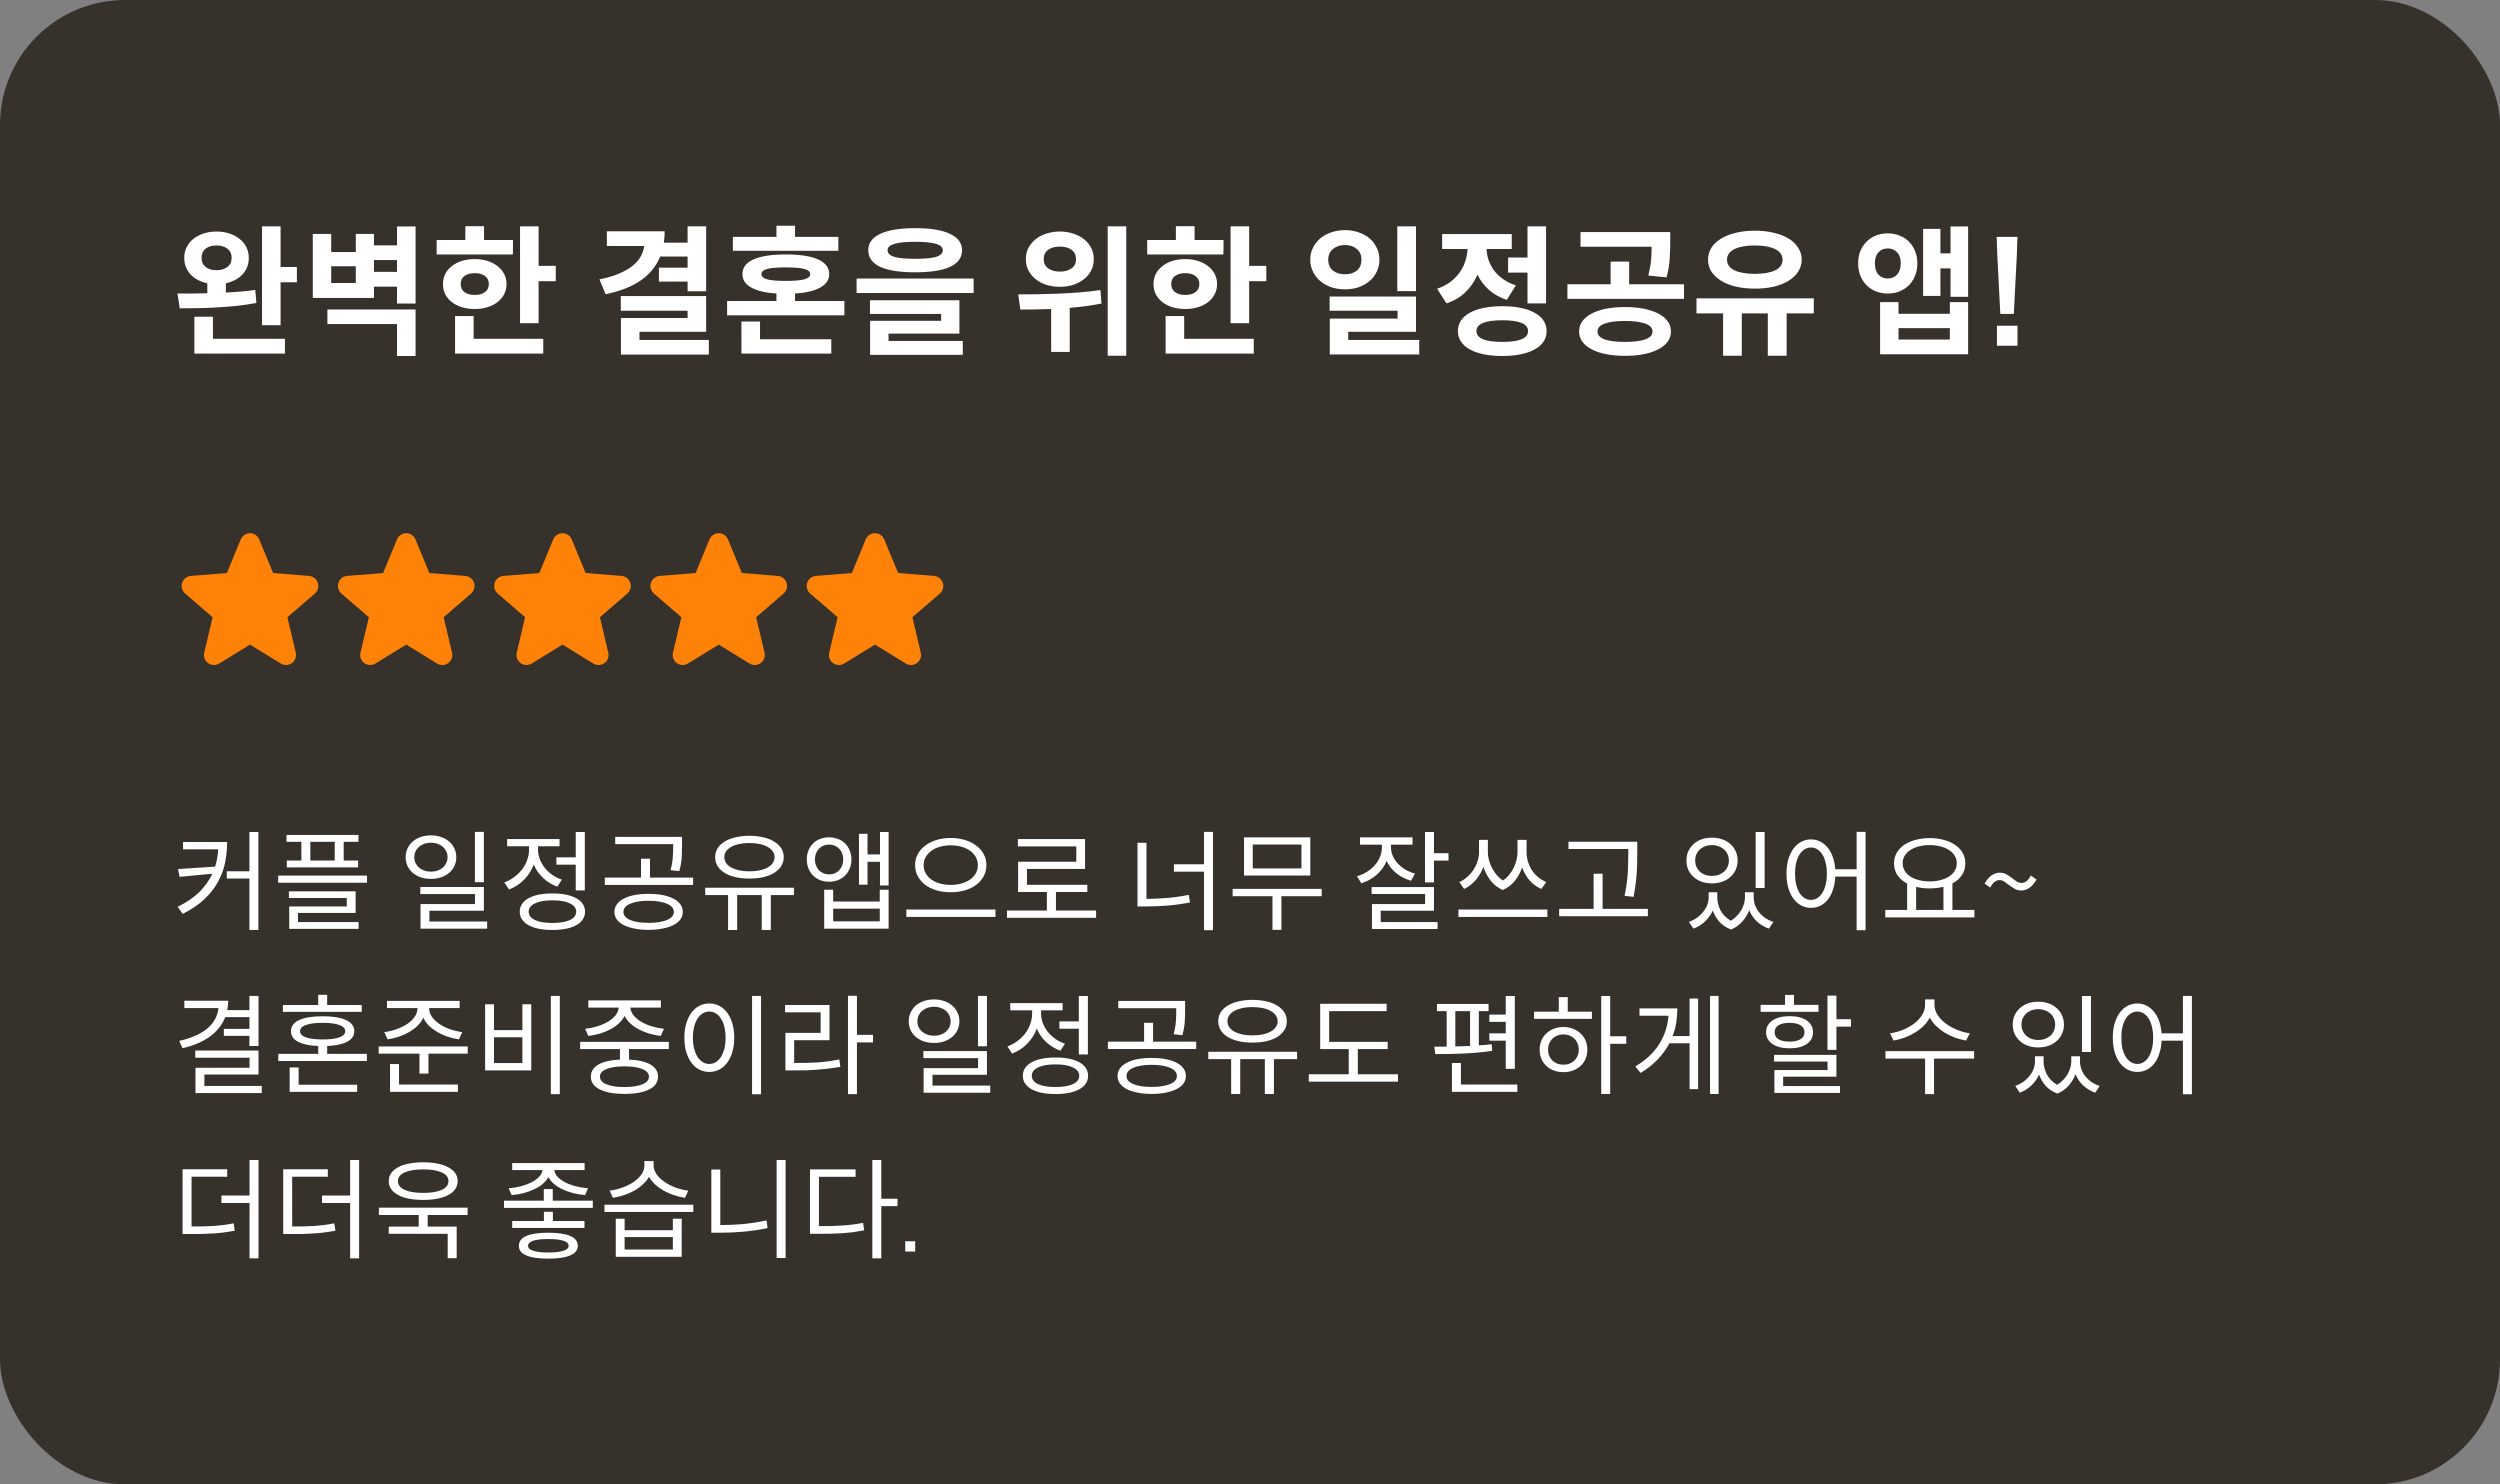 <svg width="320" height="190" viewBox="0 0 320 190" fill="none" xmlns="http://www.w3.org/2000/svg">
<rect x="0" y="0" width="320" height="190" fill="#808080" stroke="none"/>
<rect width="320" height="190" rx="16" fill="#36312B"/>
<path d="M38.002 36.134H35.914V41.624H33.538V28.97H35.914V34.172H38.002V36.134ZM32.818 38.78C31.978 38.936 31.12 39.062 30.244 39.158C29.38 39.242 28.522 39.308 27.67 39.356C26.83 39.404 26.014 39.434 25.222 39.446C24.43 39.458 23.692 39.464 23.008 39.464L22.72 37.574H24.556C25.192 37.574 25.852 37.562 26.536 37.538V36.26C25.636 36.068 24.916 35.684 24.376 35.108C23.848 34.532 23.584 33.83 23.584 33.002C23.584 32.51 23.686 32.06 23.89 31.652C24.094 31.232 24.376 30.878 24.736 30.59C25.108 30.29 25.546 30.056 26.05 29.888C26.554 29.72 27.106 29.636 27.706 29.636C28.306 29.636 28.858 29.72 29.362 29.888C29.878 30.056 30.316 30.29 30.676 30.59C31.048 30.878 31.336 31.232 31.54 31.652C31.744 32.06 31.846 32.51 31.846 33.002C31.846 33.83 31.582 34.532 31.054 35.108C30.526 35.672 29.812 36.056 28.912 36.26V37.448C29.56 37.412 30.196 37.37 30.82 37.322C31.444 37.274 32.062 37.202 32.674 37.106L32.818 38.78ZM25.798 33.002C25.798 33.506 25.972 33.896 26.32 34.172C26.668 34.448 27.13 34.586 27.706 34.586C28.282 34.586 28.75 34.448 29.11 34.172C29.47 33.896 29.65 33.506 29.65 33.002C29.65 32.498 29.47 32.108 29.11 31.832C28.75 31.556 28.282 31.418 27.706 31.418C27.13 31.418 26.668 31.556 26.32 31.832C25.972 32.108 25.798 32.498 25.798 33.002ZM36.472 43.37V45.26H24.88V40.544H27.256V43.37H36.472ZM53.193 38.852H50.817V36.692H47.865V38.132H40.035V29.942H42.393V32.264H45.543V29.942H47.865V31.4H50.817V28.988H53.193V38.852ZM50.817 33.29H47.865V34.802H50.817V33.29ZM42.393 34.082V36.224H45.543V34.082H42.393ZM53.193 39.608V45.566H50.817V41.48H41.907V39.608H53.193ZM55.891 32.57V30.716H59.563V28.952H61.957V30.716H65.665L65.647 32.57H55.891ZM71.137 35.99H68.941V41.372H66.565V28.97H68.941V34.028H71.137V35.99ZM64.837 36.35C64.837 36.83 64.735 37.268 64.531 37.664C64.327 38.048 64.045 38.384 63.685 38.672C63.325 38.948 62.893 39.164 62.389 39.32C61.897 39.476 61.357 39.554 60.769 39.554C60.169 39.554 59.617 39.476 59.113 39.32C58.621 39.164 58.195 38.948 57.835 38.672C57.475 38.384 57.193 38.048 56.989 37.664C56.797 37.268 56.701 36.83 56.701 36.35C56.701 35.882 56.797 35.456 56.989 35.072C57.193 34.676 57.475 34.34 57.835 34.064C58.195 33.776 58.621 33.554 59.113 33.398C59.617 33.242 60.169 33.164 60.769 33.164C61.357 33.164 61.897 33.242 62.389 33.398C62.893 33.554 63.325 33.776 63.685 34.064C64.045 34.34 64.327 34.676 64.531 35.072C64.735 35.456 64.837 35.882 64.837 36.35ZM58.969 36.35C58.969 36.806 59.131 37.154 59.455 37.394C59.791 37.634 60.229 37.754 60.769 37.754C61.309 37.754 61.741 37.634 62.065 37.394C62.401 37.154 62.569 36.806 62.569 36.35C62.569 35.894 62.401 35.552 62.065 35.324C61.741 35.084 61.309 34.964 60.769 34.964C60.229 34.964 59.791 35.084 59.455 35.324C59.131 35.552 58.969 35.894 58.969 36.35ZM69.535 43.37V45.26H58.249V40.454H60.625V43.37H69.535ZM84.502 32.84C83.998 34.076 83.176 35.09 82.036 35.882C80.908 36.674 79.402 37.268 77.518 37.664L76.726 35.756C77.662 35.576 78.472 35.342 79.156 35.054C79.852 34.766 80.434 34.442 80.902 34.082C81.37 33.71 81.73 33.308 81.982 32.876C82.234 32.432 82.396 31.97 82.468 31.49H77.68V29.6H85.078C85.078 30.104 85.042 30.59 84.97 31.058H88.012V28.97H90.388V37.286H88.012V36.044H84.34V34.262H88.012V32.84H84.502ZM90.73 45.386H79.48V40.706H88.012V39.77H79.462V37.898H90.388V42.47H81.856V43.514H90.73V45.386ZM93.806 32.102V30.32H99.386V28.898H101.763V30.32H107.307V32.102H93.806ZM108.081 40.364H93.069V38.528H99.386V37.574C97.971 37.478 96.891 37.22 96.147 36.8C95.403 36.38 95.031 35.81 95.031 35.09C95.031 34.262 95.493 33.638 96.416 33.218C97.353 32.786 98.739 32.57 100.575 32.57C102.423 32.57 103.809 32.786 104.733 33.218C105.669 33.638 106.137 34.262 106.137 35.09C106.137 35.81 105.759 36.38 105.003 36.8C104.259 37.22 103.179 37.478 101.763 37.574V38.528H108.081V40.364ZM97.46 35.09C97.46 35.39 97.707 35.612 98.198 35.756C98.691 35.888 99.483 35.954 100.575 35.954C101.667 35.954 102.459 35.888 102.951 35.756C103.455 35.612 103.707 35.39 103.707 35.09C103.707 34.778 103.455 34.556 102.951 34.424C102.459 34.292 101.667 34.226 100.575 34.226C99.483 34.226 98.691 34.292 98.198 34.424C97.707 34.556 97.46 34.778 97.46 35.09ZM106.407 43.424V45.26H94.904V41.156H97.281V43.424H106.407ZM117.133 34.856C115.165 34.856 113.671 34.622 112.651 34.154C111.643 33.674 111.139 32.966 111.139 32.03C111.139 31.118 111.643 30.422 112.651 29.942C113.671 29.45 115.165 29.204 117.133 29.204C119.113 29.204 120.607 29.45 121.615 29.942C122.635 30.422 123.145 31.118 123.145 32.03C123.145 32.966 122.635 33.674 121.615 34.154C120.607 34.622 119.113 34.856 117.133 34.856ZM117.133 30.95C115.933 30.95 115.045 31.04 114.469 31.22C113.893 31.388 113.605 31.658 113.605 32.03C113.605 32.414 113.893 32.696 114.469 32.876C115.045 33.044 115.933 33.128 117.133 33.128C118.369 33.128 119.269 33.044 119.833 32.876C120.397 32.696 120.679 32.414 120.679 32.03C120.679 31.658 120.397 31.388 119.833 31.22C119.269 31.04 118.369 30.95 117.133 30.95ZM124.621 37.502H109.645V35.648H124.621V37.502ZM123.235 43.64V45.422H111.373V41.066H120.463V40.184H111.355V38.438H122.803V42.704H113.731V43.64H123.235ZM144.16 45.53H141.784V28.97H144.16V45.53ZM135.664 36.71C135.04 36.71 134.458 36.626 133.918 36.458C133.39 36.278 132.934 36.032 132.55 35.72C132.166 35.408 131.86 35.036 131.632 34.604C131.416 34.172 131.308 33.698 131.308 33.182C131.308 32.654 131.416 32.174 131.632 31.742C131.86 31.31 132.166 30.938 132.55 30.626C132.934 30.314 133.39 30.074 133.918 29.906C134.458 29.726 135.04 29.636 135.664 29.636C136.288 29.636 136.864 29.726 137.392 29.906C137.92 30.074 138.376 30.314 138.76 30.626C139.156 30.938 139.462 31.31 139.678 31.742C139.894 32.174 140.002 32.654 140.002 33.182C140.002 33.698 139.894 34.172 139.678 34.604C139.462 35.036 139.156 35.408 138.76 35.72C138.376 36.032 137.92 36.278 137.392 36.458C136.864 36.626 136.288 36.71 135.664 36.71ZM135.664 31.562C135.052 31.562 134.554 31.7 134.17 31.976C133.786 32.24 133.594 32.642 133.594 33.182C133.594 33.686 133.786 34.076 134.17 34.352C134.554 34.628 135.052 34.766 135.664 34.766C136.276 34.766 136.774 34.628 137.158 34.352C137.542 34.076 137.734 33.686 137.734 33.182C137.734 32.642 137.542 32.24 137.158 31.976C136.774 31.7 136.276 31.562 135.664 31.562ZM140.992 38.852C140.308 38.984 139.63 39.098 138.958 39.194C138.286 39.278 137.608 39.35 136.924 39.41V45.044H134.548V39.554C133.828 39.578 133.138 39.596 132.478 39.608C131.818 39.62 131.194 39.626 130.606 39.626L130.336 37.682C131.056 37.682 131.842 37.676 132.694 37.664C133.558 37.652 134.446 37.628 135.358 37.592C136.27 37.556 137.194 37.502 138.13 37.43C139.066 37.358 139.972 37.256 140.848 37.124L140.992 38.852ZM146.84 32.57V30.716H150.512V28.952H152.906V30.716H156.614L156.596 32.57H146.84ZM162.086 35.99H159.89V41.372H157.514V28.97H159.89V34.028H162.086V35.99ZM155.786 36.35C155.786 36.83 155.684 37.268 155.48 37.664C155.276 38.048 154.994 38.384 154.634 38.672C154.274 38.948 153.842 39.164 153.338 39.32C152.846 39.476 152.306 39.554 151.718 39.554C151.118 39.554 150.566 39.476 150.062 39.32C149.57 39.164 149.144 38.948 148.784 38.672C148.424 38.384 148.142 38.048 147.938 37.664C147.746 37.268 147.65 36.83 147.65 36.35C147.65 35.882 147.746 35.456 147.938 35.072C148.142 34.676 148.424 34.34 148.784 34.064C149.144 33.776 149.57 33.554 150.062 33.398C150.566 33.242 151.118 33.164 151.718 33.164C152.306 33.164 152.846 33.242 153.338 33.398C153.842 33.554 154.274 33.776 154.634 34.064C154.994 34.34 155.276 34.676 155.48 35.072C155.684 35.456 155.786 35.882 155.786 36.35ZM149.918 36.35C149.918 36.806 150.08 37.154 150.404 37.394C150.74 37.634 151.178 37.754 151.718 37.754C152.258 37.754 152.69 37.634 153.014 37.394C153.35 37.154 153.518 36.806 153.518 36.35C153.518 35.894 153.35 35.552 153.014 35.324C152.69 35.084 152.258 34.964 151.718 34.964C151.178 34.964 150.74 35.084 150.404 35.324C150.08 35.552 149.918 35.894 149.918 36.35ZM160.484 43.37V45.26H149.198V40.454H151.574V43.37H160.484ZM178.853 37.268V28.97H181.247V37.268H178.853ZM176.567 33.236C176.567 33.788 176.453 34.298 176.225 34.766C176.009 35.234 175.703 35.636 175.307 35.972C174.911 36.308 174.443 36.572 173.903 36.764C173.375 36.944 172.793 37.034 172.157 37.034C171.533 37.034 170.945 36.944 170.393 36.764C169.853 36.572 169.385 36.308 168.989 35.972C168.593 35.636 168.281 35.234 168.053 34.766C167.825 34.298 167.711 33.788 167.711 33.236C167.711 32.684 167.825 32.18 168.053 31.724C168.281 31.256 168.593 30.854 168.989 30.518C169.385 30.182 169.853 29.924 170.393 29.744C170.945 29.552 171.533 29.456 172.157 29.456C172.793 29.456 173.375 29.552 173.903 29.744C174.443 29.924 174.911 30.182 175.307 30.518C175.703 30.854 176.009 31.256 176.225 31.724C176.453 32.18 176.567 32.684 176.567 33.236ZM170.015 33.236C170.015 33.848 170.219 34.316 170.627 34.64C171.035 34.952 171.545 35.108 172.157 35.108C172.769 35.108 173.273 34.952 173.669 34.64C174.065 34.316 174.263 33.848 174.263 33.236C174.263 32.648 174.065 32.192 173.669 31.868C173.273 31.532 172.769 31.364 172.157 31.364C171.545 31.364 171.035 31.532 170.627 31.868C170.219 32.192 170.015 32.648 170.015 33.236ZM181.661 45.368H170.213V40.778H178.889V39.77H170.195V37.952H181.247V42.47H172.571V43.514H181.661V45.368ZM195.52 28.97H197.896V38.834H195.52V34.892H193.036V32.966H195.52V28.97ZM192.874 38.384C191.974 38.084 191.212 37.658 190.588 37.106C189.964 36.542 189.472 35.894 189.112 35.162C188.752 36.002 188.242 36.746 187.582 37.394C186.934 38.03 186.124 38.51 185.152 38.834L183.946 36.962C184.606 36.734 185.176 36.44 185.656 36.08C186.136 35.708 186.532 35.3 186.844 34.856C187.168 34.4 187.408 33.92 187.564 33.416C187.732 32.9 187.828 32.384 187.852 31.868H184.594V29.96H193.504V31.868H190.282C190.294 32.336 190.378 32.804 190.534 33.272C190.69 33.74 190.918 34.184 191.218 34.604C191.53 35.012 191.92 35.384 192.388 35.72C192.856 36.056 193.402 36.326 194.026 36.53L192.874 38.384ZM192.298 39.194C193.174 39.194 193.96 39.266 194.656 39.41C195.364 39.554 195.958 39.764 196.438 40.04C196.93 40.304 197.308 40.634 197.572 41.03C197.836 41.426 197.968 41.876 197.968 42.38C197.968 42.884 197.836 43.334 197.572 43.73C197.308 44.126 196.93 44.456 196.438 44.72C195.958 44.996 195.364 45.206 194.656 45.35C193.96 45.494 193.174 45.566 192.298 45.566C191.422 45.566 190.63 45.494 189.922 45.35C189.214 45.206 188.614 44.996 188.122 44.72C187.642 44.456 187.27 44.126 187.006 43.73C186.742 43.334 186.61 42.884 186.61 42.38C186.61 41.876 186.742 41.426 187.006 41.03C187.27 40.634 187.642 40.304 188.122 40.04C188.614 39.764 189.214 39.554 189.922 39.41C190.63 39.266 191.422 39.194 192.298 39.194ZM192.298 43.766C194.494 43.766 195.592 43.304 195.592 42.38C195.592 41.456 194.494 40.994 192.298 40.994C190.09 40.994 188.986 41.456 188.986 42.38C188.986 43.304 190.09 43.766 192.298 43.766ZM210.98 35.27C211.172 34.514 211.292 33.848 211.34 33.272C211.388 32.696 211.412 32.132 211.412 31.58H202.304V29.708H213.788V31.076C213.788 31.736 213.764 32.426 213.716 33.146C213.68 33.854 213.548 34.64 213.32 35.504L210.98 35.27ZM215.552 38.258H200.63V36.386H206.156V33.488H208.532V36.386H215.552V38.258ZM207.992 39.302C208.892 39.302 209.702 39.374 210.422 39.518C211.142 39.662 211.76 39.872 212.276 40.148C212.792 40.412 213.188 40.736 213.464 41.12C213.74 41.504 213.878 41.942 213.878 42.434C213.878 42.914 213.74 43.346 213.464 43.73C213.188 44.114 212.792 44.438 212.276 44.702C211.76 44.978 211.142 45.188 210.422 45.332C209.702 45.476 208.892 45.548 207.992 45.548C207.104 45.548 206.294 45.476 205.562 45.332C204.842 45.188 204.224 44.978 203.708 44.702C203.204 44.438 202.814 44.114 202.538 43.73C202.262 43.346 202.124 42.914 202.124 42.434C202.124 41.942 202.262 41.504 202.538 41.12C202.814 40.736 203.204 40.412 203.708 40.148C204.224 39.872 204.842 39.662 205.562 39.518C206.294 39.374 207.104 39.302 207.992 39.302ZM207.992 43.766C209.12 43.766 209.99 43.658 210.602 43.442C211.214 43.214 211.52 42.878 211.52 42.434C211.52 41.978 211.214 41.642 210.602 41.426C209.99 41.198 209.12 41.084 207.992 41.084C206.864 41.084 205.994 41.198 205.382 41.426C204.782 41.642 204.482 41.978 204.482 42.434C204.482 42.878 204.782 43.214 205.382 43.442C205.994 43.658 206.864 43.766 207.992 43.766ZM224.623 36.944C223.747 36.944 222.937 36.86 222.193 36.692C221.461 36.512 220.831 36.26 220.303 35.936C219.775 35.612 219.361 35.222 219.061 34.766C218.773 34.31 218.629 33.8 218.629 33.236C218.629 32.672 218.773 32.162 219.061 31.706C219.361 31.25 219.775 30.86 220.303 30.536C220.831 30.212 221.461 29.966 222.193 29.798C222.937 29.618 223.747 29.528 224.623 29.528C225.511 29.528 226.321 29.618 227.053 29.798C227.785 29.966 228.415 30.212 228.943 30.536C229.471 30.86 229.879 31.25 230.167 31.706C230.467 32.162 230.617 32.672 230.617 33.236C230.617 33.8 230.467 34.31 230.167 34.766C229.879 35.222 229.471 35.612 228.943 35.936C228.415 36.26 227.785 36.512 227.053 36.692C226.321 36.86 225.511 36.944 224.623 36.944ZM224.623 31.418C223.531 31.418 222.661 31.574 222.013 31.886C221.377 32.198 221.059 32.648 221.059 33.236C221.059 33.848 221.377 34.304 222.013 34.604C222.661 34.904 223.531 35.054 224.623 35.054C225.715 35.054 226.579 34.904 227.215 34.604C227.851 34.304 228.169 33.848 228.169 33.236C228.169 32.648 227.851 32.198 227.215 31.886C226.579 31.574 225.715 31.418 224.623 31.418ZM228.691 40.112V45.53H226.279V40.112H222.949V45.53H220.555V40.112H217.153V38.186H232.165V40.112H228.691ZM251.92 37.988H249.67V34.352H248.374V37.88H246.16V29.294H248.374V32.426H249.67V28.988H251.92V37.988ZM245.422 33.704C245.422 34.268 245.326 34.79 245.134 35.27C244.954 35.738 244.696 36.146 244.36 36.494C244.024 36.83 243.622 37.094 243.154 37.286C242.698 37.478 242.188 37.574 241.624 37.574C241.072 37.574 240.562 37.478 240.094 37.286C239.638 37.094 239.242 36.83 238.906 36.494C238.57 36.146 238.306 35.738 238.114 35.27C237.934 34.79 237.844 34.268 237.844 33.704C237.844 33.14 237.934 32.624 238.114 32.156C238.306 31.688 238.57 31.286 238.906 30.95C239.242 30.602 239.638 30.338 240.094 30.158C240.562 29.966 241.072 29.87 241.624 29.87C242.188 29.87 242.698 29.966 243.154 30.158C243.622 30.338 244.024 30.602 244.36 30.95C244.696 31.286 244.954 31.688 245.134 32.156C245.326 32.624 245.422 33.14 245.422 33.704ZM239.986 33.704C239.986 34.328 240.136 34.808 240.436 35.144C240.748 35.48 241.144 35.648 241.624 35.648C242.128 35.648 242.53 35.48 242.83 35.144C243.142 34.808 243.298 34.328 243.298 33.704C243.298 33.092 243.142 32.624 242.83 32.3C242.53 31.964 242.128 31.796 241.624 31.796C241.144 31.796 240.748 31.964 240.436 32.3C240.136 32.624 239.986 33.092 239.986 33.704ZM251.92 38.672V45.35H240.652V38.672H243.01V40.166H249.58V38.672H251.92ZM243.01 42.002V43.46H249.58V42.002H243.01ZM256.04 40.184L255.662 32.822L255.572 30.32H258.236L258.146 32.822L257.768 40.184H256.04ZM255.608 44.252V41.696H258.236V44.252H255.608Z" fill="white"/>
<path d="M40.304 75.972L36.788 79.005L37.859 83.542C37.918 83.788 37.903 84.047 37.816 84.284C37.728 84.522 37.572 84.728 37.367 84.877C37.162 85.026 36.918 85.111 36.665 85.121C36.412 85.131 36.161 85.066 35.945 84.934L32 82.506L28.052 84.934C27.836 85.066 27.586 85.13 27.334 85.12C27.081 85.109 26.837 85.024 26.633 84.875C26.428 84.726 26.272 84.52 26.185 84.283C26.097 84.046 26.082 83.788 26.141 83.542L27.216 79.005L23.7 75.972C23.509 75.806 23.37 75.589 23.302 75.345C23.234 75.102 23.239 74.844 23.317 74.603C23.395 74.363 23.542 74.151 23.739 73.993C23.937 73.836 24.176 73.74 24.428 73.718L29.038 73.346L30.816 69.043C30.912 68.808 31.076 68.608 31.286 68.467C31.497 68.325 31.744 68.25 31.998 68.25C32.252 68.25 32.499 68.325 32.71 68.467C32.92 68.608 33.084 68.808 33.18 69.043L34.958 73.346L39.567 73.718C39.819 73.739 40.06 73.835 40.258 73.992C40.456 74.149 40.604 74.361 40.682 74.602C40.76 74.843 40.765 75.101 40.697 75.345C40.629 75.589 40.491 75.807 40.299 75.972L40.304 75.972Z" fill="#FE8207"/>
<path d="M60.304 75.972L56.788 79.005L57.859 83.542C57.918 83.788 57.903 84.047 57.816 84.284C57.728 84.522 57.572 84.728 57.367 84.877C57.162 85.026 56.918 85.111 56.665 85.121C56.412 85.131 56.161 85.066 55.945 84.934L52 82.506L48.052 84.934C47.836 85.066 47.586 85.13 47.334 85.12C47.081 85.109 46.837 85.024 46.633 84.875C46.428 84.726 46.272 84.52 46.185 84.283C46.097 84.046 46.082 83.788 46.141 83.542L47.216 79.005L43.7 75.972C43.509 75.806 43.37 75.589 43.302 75.345C43.234 75.102 43.239 74.844 43.317 74.603C43.395 74.363 43.542 74.151 43.739 73.993C43.937 73.836 44.176 73.74 44.428 73.718L49.038 73.346L50.816 69.043C50.912 68.808 51.076 68.608 51.286 68.467C51.497 68.325 51.745 68.25 51.998 68.25C52.252 68.25 52.499 68.325 52.71 68.467C52.92 68.608 53.084 68.808 53.18 69.043L54.958 73.346L59.567 73.718C59.819 73.739 60.06 73.835 60.258 73.992C60.456 74.149 60.604 74.361 60.682 74.602C60.76 74.843 60.765 75.101 60.697 75.345C60.629 75.589 60.491 75.807 60.299 75.972L60.304 75.972Z" fill="#FE8207"/>
<path d="M80.304 75.972L76.788 79.005L77.859 83.542C77.918 83.788 77.903 84.047 77.816 84.284C77.728 84.522 77.572 84.728 77.367 84.877C77.162 85.026 76.918 85.111 76.665 85.121C76.412 85.131 76.161 85.066 75.945 84.934L72 82.506L68.052 84.934C67.836 85.066 67.586 85.13 67.334 85.12C67.081 85.109 66.837 85.024 66.633 84.875C66.428 84.726 66.272 84.52 66.185 84.283C66.097 84.046 66.082 83.788 66.141 83.542L67.216 79.005L63.7 75.972C63.509 75.806 63.37 75.589 63.302 75.345C63.234 75.102 63.239 74.844 63.317 74.603C63.395 74.363 63.542 74.151 63.739 73.993C63.937 73.836 64.176 73.74 64.428 73.718L69.037 73.346L70.816 69.043C70.912 68.808 71.076 68.608 71.286 68.467C71.497 68.325 71.745 68.25 71.998 68.25C72.251 68.25 72.499 68.325 72.71 68.467C72.92 68.608 73.084 68.808 73.18 69.043L74.958 73.346L79.567 73.718C79.819 73.739 80.06 73.835 80.258 73.992C80.456 74.149 80.604 74.361 80.682 74.602C80.76 74.843 80.765 75.101 80.697 75.345C80.629 75.589 80.491 75.807 80.299 75.972L80.304 75.972Z" fill="#FE8207"/>
<path d="M100.304 75.972L96.788 79.005L97.859 83.542C97.918 83.788 97.903 84.047 97.816 84.284C97.728 84.522 97.572 84.728 97.367 84.877C97.162 85.026 96.918 85.111 96.665 85.121C96.412 85.131 96.161 85.066 95.945 84.934L92 82.506L88.052 84.934C87.836 85.066 87.586 85.13 87.334 85.12C87.081 85.109 86.837 85.024 86.633 84.875C86.428 84.726 86.272 84.52 86.185 84.283C86.097 84.046 86.082 83.788 86.141 83.542L87.216 79.005L83.7 75.972C83.509 75.806 83.371 75.589 83.302 75.345C83.234 75.102 83.24 74.844 83.317 74.603C83.395 74.363 83.542 74.151 83.739 73.993C83.937 73.836 84.176 73.74 84.428 73.718L89.037 73.346L90.816 69.043C90.912 68.808 91.076 68.608 91.286 68.467C91.497 68.325 91.745 68.25 91.998 68.25C92.251 68.25 92.499 68.325 92.71 68.467C92.92 68.608 93.084 68.808 93.18 69.043L94.958 73.346L99.567 73.718C99.819 73.739 100.06 73.835 100.258 73.992C100.456 74.149 100.604 74.361 100.682 74.602C100.76 74.843 100.765 75.101 100.697 75.345C100.629 75.589 100.491 75.807 100.299 75.972L100.304 75.972Z" fill="#FE8207"/>
<path d="M120.304 75.972L116.788 79.005L117.859 83.542C117.918 83.788 117.903 84.047 117.816 84.284C117.728 84.522 117.572 84.728 117.367 84.877C117.162 85.026 116.918 85.111 116.665 85.121C116.412 85.131 116.161 85.066 115.945 84.934L112 82.506L108.052 84.934C107.836 85.066 107.586 85.13 107.333 85.12C107.081 85.109 106.837 85.024 106.633 84.875C106.428 84.726 106.272 84.52 106.185 84.283C106.097 84.046 106.082 83.788 106.141 83.542L107.216 79.005L103.7 75.972C103.509 75.806 103.371 75.589 103.302 75.345C103.234 75.102 103.239 74.844 103.317 74.603C103.395 74.363 103.542 74.151 103.739 73.993C103.937 73.836 104.176 73.74 104.428 73.718L109.037 73.346L110.816 69.043C110.912 68.808 111.076 68.608 111.286 68.467C111.497 68.325 111.744 68.25 111.998 68.25C112.251 68.25 112.499 68.325 112.71 68.467C112.92 68.608 113.084 68.808 113.18 69.043L114.958 73.346L119.567 73.718C119.819 73.739 120.06 73.835 120.258 73.992C120.456 74.149 120.604 74.361 120.682 74.602C120.76 74.843 120.765 75.101 120.697 75.345C120.629 75.589 120.491 75.807 120.299 75.972L120.304 75.972Z" fill="#FE8207"/>
<path d="M33.074 119.036H31.926V112.456H29.028V111.518H31.926V106.492H33.074V119.036ZM29.07 107.78C29.07 108.695 28.981 109.586 28.804 110.454C28.627 111.313 28.319 112.134 27.88 112.918C27.451 113.693 26.872 114.425 26.144 115.116C25.416 115.797 24.497 116.418 23.386 116.978L22.742 116.068C23.89 115.508 24.819 114.873 25.528 114.164C26.237 113.455 26.788 112.68 27.18 111.84L22.994 112.232L22.784 111.238L27.53 110.93C27.651 110.575 27.74 110.216 27.796 109.852C27.861 109.488 27.908 109.11 27.936 108.718H23.428V107.78H29.07ZM36.671 107.752V106.87H45.883V107.752H43.993V110.146H45.841V111.028H36.713V110.146H38.575V107.752H36.671ZM39.723 107.752V110.146H42.845V107.752H39.723ZM46.975 112.988H35.607V112.078H46.975V112.988ZM45.897 118.028V118.896H37.021V116.026H44.385V114.948H36.979V114.094H45.519V116.852H38.141V118.028H45.897ZM60.787 112.918V106.478H61.935V112.918H60.787ZM58.407 109.726C58.407 110.137 58.323 110.515 58.155 110.86C57.996 111.196 57.772 111.485 57.483 111.728C57.193 111.971 56.848 112.162 56.447 112.302C56.055 112.433 55.625 112.498 55.159 112.498C54.692 112.498 54.258 112.433 53.857 112.302C53.465 112.162 53.124 111.971 52.835 111.728C52.555 111.485 52.331 111.196 52.163 110.86C52.004 110.515 51.925 110.137 51.925 109.726C51.925 109.306 52.004 108.928 52.163 108.592C52.331 108.247 52.555 107.953 52.835 107.71C53.124 107.458 53.465 107.267 53.857 107.136C54.258 106.996 54.692 106.926 55.159 106.926C55.625 106.926 56.055 106.996 56.447 107.136C56.848 107.267 57.193 107.458 57.483 107.71C57.772 107.953 57.996 108.247 58.155 108.592C58.323 108.928 58.407 109.306 58.407 109.726ZM53.031 109.726C53.031 109.987 53.082 110.235 53.185 110.468C53.297 110.692 53.446 110.888 53.633 111.056C53.829 111.215 54.053 111.341 54.305 111.434C54.566 111.527 54.851 111.574 55.159 111.574C55.467 111.574 55.751 111.527 56.013 111.434C56.274 111.341 56.498 111.215 56.685 111.056C56.871 110.888 57.016 110.692 57.119 110.468C57.231 110.235 57.287 109.987 57.287 109.726C57.287 109.455 57.231 109.208 57.119 108.984C57.016 108.751 56.871 108.555 56.685 108.396C56.498 108.228 56.274 108.097 56.013 108.004C55.751 107.911 55.467 107.864 55.159 107.864C54.851 107.864 54.566 107.911 54.305 108.004C54.053 108.097 53.829 108.228 53.633 108.396C53.446 108.555 53.297 108.751 53.185 108.984C53.082 109.208 53.031 109.455 53.031 109.726ZM62.355 118.868H53.829V115.718H60.801V114.444H53.801V113.534H61.935V116.572H54.963V117.958H62.355V118.868ZM73.694 106.492H74.856V113.968H73.694V110.678H71.216V109.74H73.694V106.492ZM71.342 113.492C70.642 113.24 70.03 112.867 69.508 112.372C68.985 111.877 68.588 111.308 68.318 110.664C68.047 111.392 67.636 112.036 67.086 112.596C66.535 113.156 65.891 113.576 65.154 113.856L64.552 112.946C65.018 112.778 65.443 112.549 65.826 112.26C66.218 111.971 66.554 111.644 66.834 111.28C67.114 110.907 67.328 110.505 67.478 110.076C67.636 109.647 67.716 109.208 67.716 108.76V108.326H64.916V107.402H71.622V108.326H68.864V108.76C68.864 109.161 68.938 109.558 69.088 109.95C69.237 110.342 69.442 110.711 69.704 111.056C69.974 111.392 70.296 111.695 70.67 111.966C71.043 112.227 71.458 112.437 71.916 112.596L71.342 113.492ZM70.712 114.36C71.356 114.36 71.934 114.411 72.448 114.514C72.961 114.617 73.4 114.771 73.764 114.976C74.128 115.172 74.403 115.415 74.59 115.704C74.786 115.993 74.884 116.325 74.884 116.698C74.884 117.071 74.786 117.403 74.59 117.692C74.403 117.981 74.128 118.224 73.764 118.42C73.4 118.625 72.961 118.779 72.448 118.882C71.934 118.985 71.356 119.036 70.712 119.036C70.068 119.036 69.484 118.985 68.962 118.882C68.448 118.779 68.01 118.625 67.646 118.42C67.291 118.224 67.016 117.981 66.82 117.692C66.624 117.403 66.526 117.071 66.526 116.698C66.526 116.325 66.624 115.993 66.82 115.704C67.016 115.415 67.291 115.172 67.646 114.976C68.01 114.771 68.448 114.617 68.962 114.514C69.484 114.411 70.068 114.36 70.712 114.36ZM70.712 118.14C71.673 118.14 72.42 118.014 72.952 117.762C73.484 117.51 73.75 117.155 73.75 116.698C73.75 116.241 73.484 115.886 72.952 115.634C72.42 115.373 71.673 115.242 70.712 115.242C69.75 115.242 69.004 115.373 68.472 115.634C67.94 115.886 67.674 116.241 67.674 116.698C67.674 117.155 67.94 117.51 68.472 117.762C69.004 118.014 69.75 118.14 70.712 118.14ZM78.746 108.046V107.122H87.3V108.186C87.3 108.69 87.287 109.208 87.258 109.74C87.231 110.272 87.128 110.86 86.951 111.504L85.831 111.378C85.999 110.734 86.097 110.165 86.124 109.67C86.153 109.166 86.166 108.671 86.166 108.186V108.046H78.746ZM88.715 113.268H77.416V112.33H82.05V109.922H83.198V112.33H88.715V113.268ZM83.016 114.416C83.689 114.416 84.29 114.467 84.823 114.57C85.364 114.673 85.826 114.827 86.209 115.032C86.591 115.228 86.885 115.471 87.091 115.76C87.296 116.04 87.398 116.362 87.398 116.726C87.398 117.081 87.296 117.403 87.091 117.692C86.885 117.972 86.591 118.21 86.209 118.406C85.826 118.602 85.364 118.751 84.823 118.854C84.29 118.966 83.689 119.022 83.016 119.022C82.344 119.022 81.738 118.966 81.197 118.854C80.665 118.751 80.207 118.602 79.825 118.406C79.451 118.21 79.162 117.972 78.957 117.692C78.751 117.403 78.648 117.081 78.648 116.726C78.648 116.362 78.751 116.04 78.957 115.76C79.162 115.471 79.451 115.228 79.825 115.032C80.207 114.827 80.665 114.673 81.197 114.57C81.738 114.467 82.344 114.416 83.016 114.416ZM83.016 118.126C84.006 118.126 84.79 118.005 85.368 117.762C85.957 117.519 86.251 117.174 86.251 116.726C86.251 116.278 85.957 115.928 85.368 115.676C84.79 115.424 84.006 115.298 83.016 115.298C82.037 115.298 81.252 115.424 80.665 115.676C80.086 115.928 79.796 116.278 79.796 116.726C79.796 117.165 80.086 117.51 80.665 117.762C81.252 118.005 82.037 118.126 83.016 118.126ZM95.923 112.456C95.27 112.456 94.673 112.395 94.131 112.274C93.599 112.143 93.137 111.961 92.745 111.728C92.363 111.485 92.064 111.196 91.849 110.86C91.644 110.515 91.541 110.132 91.541 109.712C91.541 109.292 91.644 108.914 91.849 108.578C92.064 108.242 92.363 107.957 92.745 107.724C93.137 107.481 93.599 107.299 94.131 107.178C94.673 107.047 95.27 106.982 95.923 106.982C96.577 106.982 97.174 107.047 97.715 107.178C98.257 107.299 98.719 107.481 99.101 107.724C99.484 107.957 99.783 108.242 99.997 108.578C100.212 108.914 100.319 109.292 100.319 109.712C100.319 110.132 100.212 110.515 99.997 110.86C99.783 111.196 99.484 111.485 99.101 111.728C98.719 111.961 98.257 112.143 97.715 112.274C97.174 112.395 96.577 112.456 95.923 112.456ZM95.923 107.906C95.447 107.906 95.013 107.948 94.621 108.032C94.229 108.116 93.889 108.237 93.599 108.396C93.319 108.555 93.1 108.746 92.941 108.97C92.792 109.185 92.717 109.432 92.717 109.712C92.717 109.992 92.792 110.244 92.941 110.468C93.1 110.692 93.319 110.883 93.599 111.042C93.889 111.201 94.229 111.322 94.621 111.406C95.013 111.49 95.447 111.532 95.923 111.532C96.399 111.532 96.833 111.49 97.225 111.406C97.627 111.322 97.967 111.201 98.247 111.042C98.537 110.883 98.756 110.692 98.905 110.468C99.064 110.244 99.143 109.992 99.143 109.712C99.143 109.432 99.064 109.185 98.905 108.97C98.756 108.746 98.537 108.555 98.247 108.396C97.967 108.237 97.627 108.116 97.225 108.032C96.833 107.948 96.399 107.906 95.923 107.906ZM98.667 114.57V119.036H97.505V114.57H94.355V119.036H93.193V114.57H90.267V113.632H101.635V114.57H98.667ZM113.744 113.338H112.638V110.314H111.042V113.24H109.95V106.73H111.042V109.362H112.638V106.492H113.744V113.338ZM108.984 110.006C108.984 110.426 108.91 110.813 108.76 111.168C108.62 111.513 108.424 111.812 108.172 112.064C107.92 112.316 107.617 112.512 107.262 112.652C106.917 112.792 106.539 112.862 106.128 112.862C105.708 112.862 105.321 112.792 104.966 112.652C104.621 112.512 104.322 112.316 104.07 112.064C103.818 111.812 103.622 111.513 103.482 111.168C103.342 110.813 103.272 110.426 103.272 110.006C103.272 109.586 103.342 109.203 103.482 108.858C103.622 108.513 103.818 108.214 104.07 107.962C104.322 107.71 104.621 107.519 104.966 107.388C105.321 107.248 105.708 107.178 106.128 107.178C106.539 107.178 106.917 107.248 107.262 107.388C107.617 107.519 107.92 107.71 108.172 107.962C108.424 108.214 108.62 108.513 108.76 108.858C108.91 109.203 108.984 109.586 108.984 110.006ZM104.308 110.006C104.308 110.286 104.355 110.543 104.448 110.776C104.542 111.009 104.668 111.215 104.826 111.392C104.985 111.56 105.176 111.691 105.4 111.784C105.624 111.877 105.867 111.924 106.128 111.924C106.39 111.924 106.628 111.877 106.842 111.784C107.066 111.691 107.258 111.56 107.416 111.392C107.584 111.215 107.71 111.009 107.794 110.776C107.888 110.543 107.934 110.286 107.934 110.006C107.934 109.726 107.888 109.469 107.794 109.236C107.71 109.003 107.584 108.802 107.416 108.634C107.258 108.466 107.066 108.335 106.842 108.242C106.628 108.149 106.39 108.102 106.128 108.102C105.867 108.102 105.624 108.149 105.4 108.242C105.176 108.335 104.985 108.466 104.826 108.634C104.668 108.802 104.542 109.003 104.448 109.236C104.355 109.469 104.308 109.726 104.308 110.006ZM113.744 113.884V118.868H105.498V113.884H106.646V115.396H112.61V113.884H113.744ZM106.646 116.306V117.93H112.61V116.306H106.646ZM121.695 107.262C122.349 107.262 122.951 107.346 123.501 107.514C124.061 107.682 124.542 107.92 124.943 108.228C125.354 108.527 125.676 108.891 125.909 109.32C126.143 109.74 126.259 110.211 126.259 110.734C126.259 111.257 126.143 111.733 125.909 112.162C125.676 112.591 125.354 112.96 124.943 113.268C124.542 113.567 124.061 113.8 123.501 113.968C122.951 114.127 122.349 114.206 121.695 114.206C121.042 114.206 120.435 114.127 119.875 113.968C119.325 113.8 118.844 113.567 118.433 113.268C118.032 112.96 117.715 112.591 117.481 112.162C117.248 111.733 117.131 111.257 117.131 110.734C117.131 110.211 117.248 109.74 117.481 109.32C117.715 108.891 118.032 108.527 118.433 108.228C118.844 107.92 119.325 107.682 119.875 107.514C120.435 107.346 121.042 107.262 121.695 107.262ZM121.695 108.2C121.201 108.2 120.739 108.261 120.309 108.382C119.889 108.503 119.525 108.676 119.217 108.9C118.909 109.124 118.667 109.39 118.489 109.698C118.312 110.006 118.223 110.351 118.223 110.734C118.223 111.117 118.312 111.467 118.489 111.784C118.667 112.092 118.909 112.358 119.217 112.582C119.525 112.797 119.889 112.965 120.309 113.086C120.739 113.207 121.201 113.268 121.695 113.268C122.19 113.268 122.647 113.207 123.067 113.086C123.497 112.965 123.865 112.797 124.173 112.582C124.481 112.358 124.724 112.092 124.901 111.784C125.079 111.467 125.167 111.117 125.167 110.734C125.167 110.351 125.079 110.006 124.901 109.698C124.724 109.39 124.481 109.124 124.173 108.9C123.865 108.676 123.497 108.503 123.067 108.382C122.647 108.261 122.19 108.2 121.695 108.2ZM127.421 117.37H116.011V116.418H127.421V117.37ZM140.3 117.482H128.89V116.544H134V114.178H130.318V110.3H137.766V108.34H130.29V107.402H138.886V111.224H131.452V113.254H139.18V114.178H135.162V116.544H140.3V117.482ZM155.26 119.064H154.112V111.574H150.262V110.622H154.112V106.478H155.26V119.064ZM146.748 115.06C147.681 115.051 148.582 115.009 149.45 114.934C150.327 114.859 151.233 114.729 152.166 114.542L152.32 115.522C151.321 115.709 150.365 115.839 149.45 115.914C148.535 115.989 147.579 116.026 146.58 116.026H145.6V107.878H146.748V115.06ZM159.235 112.064V107.178H167.719V112.064H159.235ZM160.355 108.102V111.154H166.585V108.102H160.355ZM164.023 114.71V119.022H162.875V114.71H157.779V113.772H169.175V114.71H164.023ZM185.409 110.16H183.547V112.946H182.399V106.492H183.547V109.208H185.409V110.16ZM180.607 112.736C179.879 112.521 179.244 112.195 178.703 111.756C178.171 111.308 177.765 110.79 177.485 110.202C177.214 110.874 176.799 111.457 176.239 111.952C175.679 112.447 175.016 112.815 174.251 113.058L173.691 112.162C174.167 112.022 174.601 111.826 174.993 111.574C175.385 111.322 175.721 111.037 176.001 110.72C176.281 110.393 176.495 110.039 176.645 109.656C176.803 109.264 176.883 108.867 176.883 108.466V108.116H174.083V107.178H180.803V108.116H178.045V108.452C178.045 108.825 178.119 109.189 178.269 109.544C178.418 109.889 178.628 110.211 178.899 110.51C179.169 110.799 179.491 111.061 179.865 111.294C180.247 111.518 180.667 111.695 181.125 111.826L180.607 112.736ZM184.009 118.028V118.91H175.609V115.718H182.413V114.43H175.567V113.548H183.547V116.572H176.729V118.028H184.009ZM197.293 113.786C196.677 113.515 196.164 113.137 195.753 112.652C195.352 112.167 195.044 111.625 194.829 111.028C194.624 111.644 194.321 112.209 193.919 112.722C193.518 113.235 192.995 113.637 192.351 113.926C191.707 113.627 191.18 113.212 190.769 112.68C190.368 112.148 190.069 111.574 189.873 110.958C189.659 111.555 189.341 112.106 188.921 112.61C188.511 113.105 188.007 113.497 187.409 113.786L186.793 112.904C187.195 112.727 187.549 112.493 187.857 112.204C188.175 111.915 188.441 111.597 188.655 111.252C188.87 110.907 189.033 110.547 189.145 110.174C189.257 109.801 189.313 109.441 189.313 109.096V107.5H190.447V109.096C190.447 109.385 190.489 109.698 190.573 110.034C190.657 110.361 190.779 110.687 190.937 111.014C191.096 111.331 191.292 111.639 191.525 111.938C191.768 112.227 192.048 112.484 192.365 112.708C192.683 112.493 192.958 112.241 193.191 111.952C193.425 111.663 193.616 111.359 193.765 111.042C193.924 110.715 194.041 110.389 194.115 110.062C194.199 109.726 194.241 109.404 194.241 109.096V107.5H195.403V109.096C195.403 109.479 195.455 109.861 195.557 110.244C195.669 110.617 195.828 110.972 196.033 111.308C196.248 111.644 196.514 111.952 196.831 112.232C197.149 112.503 197.513 112.727 197.923 112.904L197.293 113.786ZM198.063 117.37H186.681V116.418H198.063V117.37ZM200.764 108.676V107.738H209.57V108.984C209.57 109.376 209.566 109.782 209.556 110.202C209.556 110.613 209.542 111.056 209.514 111.532C209.486 111.999 209.44 112.503 209.374 113.044C209.309 113.576 209.216 114.159 209.094 114.794L207.946 114.668C208.189 113.473 208.329 112.414 208.366 111.49C208.404 110.566 208.422 109.731 208.422 108.984V108.676H200.764ZM210.928 117.272H199.574V116.334H203.984V111.84H205.132V116.334H210.928V117.272ZM224.726 113.66V106.492H225.874V113.66H224.726ZM219.126 113.072C218.65 113.072 218.211 113.002 217.81 112.862C217.418 112.722 217.077 112.521 216.788 112.26C216.499 111.999 216.27 111.691 216.102 111.336C215.943 110.972 215.864 110.575 215.864 110.146C215.864 109.707 215.943 109.311 216.102 108.956C216.27 108.601 216.499 108.293 216.788 108.032C217.077 107.771 217.418 107.57 217.81 107.43C218.211 107.29 218.65 107.22 219.126 107.22C219.602 107.22 220.041 107.29 220.442 107.43C220.843 107.57 221.189 107.771 221.478 108.032C221.777 108.293 222.005 108.601 222.164 108.956C222.332 109.311 222.416 109.707 222.416 110.146C222.416 110.575 222.332 110.972 222.164 111.336C222.005 111.691 221.777 111.999 221.478 112.26C221.189 112.521 220.843 112.722 220.442 112.862C220.041 113.002 219.602 113.072 219.126 113.072ZM219.126 108.172C218.818 108.172 218.529 108.223 218.258 108.326C217.997 108.419 217.773 108.555 217.586 108.732C217.399 108.9 217.25 109.105 217.138 109.348C217.035 109.591 216.984 109.857 216.984 110.146C216.984 110.435 217.035 110.701 217.138 110.944C217.25 111.187 217.399 111.397 217.586 111.574C217.773 111.742 217.997 111.877 218.258 111.98C218.529 112.073 218.818 112.12 219.126 112.12C219.434 112.12 219.719 112.073 219.98 111.98C220.251 111.877 220.484 111.742 220.68 111.574C220.876 111.397 221.025 111.187 221.128 110.944C221.24 110.701 221.296 110.435 221.296 110.146C221.296 109.857 221.24 109.591 221.128 109.348C221.025 109.105 220.876 108.9 220.68 108.732C220.484 108.555 220.251 108.419 219.98 108.326C219.719 108.223 219.434 108.172 219.126 108.172ZM224.474 114.878C224.474 115.205 224.53 115.527 224.642 115.844C224.754 116.161 224.917 116.46 225.132 116.74C225.347 117.011 225.608 117.258 225.916 117.482C226.233 117.697 226.593 117.869 226.994 118L226.42 118.868C225.804 118.644 225.281 118.327 224.852 117.916C224.432 117.505 224.115 117.034 223.9 116.502C223.704 117.015 223.415 117.496 223.032 117.944C222.649 118.383 222.164 118.728 221.576 118.98C220.96 118.737 220.461 118.406 220.078 117.986C219.705 117.557 219.425 117.076 219.238 116.544C219.014 117.048 218.692 117.505 218.272 117.916C217.852 118.327 217.348 118.644 216.76 118.868L216.186 118C216.578 117.86 216.928 117.678 217.236 117.454C217.553 117.221 217.819 116.964 218.034 116.684C218.258 116.404 218.426 116.11 218.538 115.802C218.65 115.494 218.706 115.186 218.706 114.878V114.206H219.812V114.878C219.812 115.438 219.952 115.989 220.232 116.53C220.521 117.071 220.96 117.515 221.548 117.86C221.847 117.673 222.108 117.459 222.332 117.216C222.565 116.973 222.757 116.721 222.906 116.46C223.055 116.189 223.167 115.919 223.242 115.648C223.317 115.377 223.354 115.121 223.354 114.878V114.206H224.474V114.878ZM238.795 119.064H237.647V112.204H234.917C234.889 112.82 234.791 113.375 234.623 113.87C234.464 114.365 234.25 114.785 233.979 115.13C233.708 115.475 233.386 115.741 233.013 115.928C232.649 116.115 232.248 116.208 231.809 116.208C231.352 116.208 230.932 116.105 230.549 115.9C230.166 115.695 229.835 115.401 229.555 115.018C229.275 114.635 229.056 114.178 228.897 113.646C228.748 113.105 228.673 112.498 228.673 111.826C228.673 111.154 228.748 110.552 228.897 110.02C229.056 109.479 229.275 109.017 229.555 108.634C229.835 108.251 230.166 107.957 230.549 107.752C230.932 107.547 231.352 107.444 231.809 107.444C232.229 107.444 232.616 107.533 232.971 107.71C233.335 107.887 233.652 108.144 233.923 108.48C234.203 108.807 234.427 109.208 234.595 109.684C234.763 110.151 234.87 110.678 234.917 111.266H237.647V106.478H238.795V119.064ZM231.809 115.186C232.108 115.186 232.378 115.107 232.621 114.948C232.873 114.789 233.088 114.565 233.265 114.276C233.452 113.977 233.592 113.623 233.685 113.212C233.788 112.801 233.839 112.339 233.839 111.826C233.839 111.322 233.788 110.865 233.685 110.454C233.592 110.034 233.452 109.679 233.265 109.39C233.088 109.101 232.873 108.877 232.621 108.718C232.378 108.559 232.108 108.48 231.809 108.48C231.51 108.48 231.235 108.559 230.983 108.718C230.731 108.877 230.512 109.101 230.325 109.39C230.148 109.679 230.008 110.034 229.905 110.454C229.812 110.865 229.765 111.322 229.765 111.826C229.765 112.339 229.812 112.801 229.905 113.212C230.008 113.623 230.148 113.977 230.325 114.276C230.512 114.565 230.731 114.789 230.983 114.948C231.235 115.107 231.51 115.186 231.809 115.186ZM252.724 117.426H241.314V116.474H244.114V113.086C243.582 112.815 243.167 112.461 242.868 112.022C242.579 111.574 242.434 111.065 242.434 110.496C242.434 110.011 242.546 109.572 242.77 109.18C242.994 108.779 243.307 108.438 243.708 108.158C244.119 107.878 244.604 107.663 245.164 107.514C245.724 107.355 246.335 107.276 246.998 107.276C247.67 107.276 248.281 107.355 248.832 107.514C249.392 107.663 249.873 107.878 250.274 108.158C250.685 108.438 251.002 108.779 251.226 109.18C251.45 109.572 251.562 110.011 251.562 110.496C251.562 111.065 251.417 111.569 251.128 112.008C250.848 112.447 250.442 112.801 249.91 113.072V116.474H252.724V117.426ZM246.998 108.172C246.494 108.172 246.027 108.228 245.598 108.34C245.178 108.452 244.814 108.611 244.506 108.816C244.207 109.012 243.969 109.255 243.792 109.544C243.624 109.824 243.54 110.141 243.54 110.496C243.54 110.841 243.624 111.159 243.792 111.448C243.969 111.737 244.207 111.985 244.506 112.19C244.814 112.386 245.178 112.54 245.598 112.652C246.027 112.764 246.494 112.82 246.998 112.82C247.502 112.82 247.964 112.764 248.384 112.652C248.813 112.54 249.182 112.386 249.49 112.19C249.798 111.985 250.036 111.737 250.204 111.448C250.381 111.159 250.47 110.841 250.47 110.496C250.47 110.141 250.381 109.824 250.204 109.544C250.036 109.255 249.798 109.012 249.49 108.816C249.182 108.611 248.813 108.452 248.384 108.34C247.964 108.228 247.502 108.172 246.998 108.172ZM248.762 116.474V113.52C248.137 113.651 247.549 113.716 246.998 113.716C246.69 113.716 246.391 113.702 246.102 113.674C245.813 113.637 245.533 113.585 245.262 113.52V116.474H248.762ZM258.729 113.982C258.421 113.982 258.141 113.912 257.889 113.772C257.646 113.632 257.418 113.483 257.203 113.324C256.988 113.156 256.778 113.002 256.573 112.862C256.377 112.722 256.167 112.652 255.943 112.652C255.719 112.652 255.509 112.727 255.313 112.876C255.117 113.025 254.926 113.268 254.739 113.604L254.025 113.1C254.314 112.596 254.627 112.237 254.963 112.022C255.299 111.807 255.64 111.7 255.985 111.7C256.293 111.7 256.568 111.77 256.811 111.91C257.054 112.041 257.282 112.19 257.497 112.358C257.712 112.526 257.917 112.68 258.113 112.82C258.318 112.951 258.533 113.016 258.757 113.016C258.981 113.016 259.191 112.941 259.387 112.792C259.583 112.643 259.77 112.4 259.947 112.064L260.675 112.582C260.386 113.086 260.073 113.445 259.737 113.66C259.401 113.875 259.065 113.982 258.729 113.982ZM28.832 130.194C28.44 131.183 27.782 132.014 26.858 132.686C25.943 133.349 24.777 133.843 23.358 134.17L22.938 133.232C24.506 132.877 25.71 132.345 26.55 131.636C27.39 130.917 27.861 130.049 27.964 129.032H23.596V128.094H29.21C29.21 128.505 29.168 128.906 29.084 129.298H31.926V127.478H33.088V133.89H31.926V132.588H28.65V131.692H31.926V130.194H28.832ZM33.508 139.91H25.024V136.676H31.94V135.388H24.996V134.464H33.088V137.544H26.158V139H33.508V139.91ZM36.209 129.522V128.64H40.731V127.338H41.879V128.64H46.303V129.522H36.209ZM46.961 135.808H35.621V134.898H40.731V133.89C39.602 133.843 38.738 133.661 38.141 133.344C37.544 133.027 37.245 132.574 37.245 131.986C37.245 131.37 37.59 130.899 38.281 130.572C38.972 130.245 39.98 130.082 41.305 130.082C42.612 130.082 43.61 130.245 44.301 130.572C45.001 130.899 45.351 131.37 45.351 131.986C45.351 132.574 45.048 133.027 44.441 133.344C43.834 133.661 42.98 133.843 41.879 133.89V134.898H46.961V135.808ZM38.407 131.986C38.407 132.331 38.654 132.597 39.149 132.784C39.653 132.961 40.372 133.05 41.305 133.05C42.238 133.05 42.952 132.961 43.447 132.784C43.942 132.597 44.189 132.331 44.189 131.986C44.189 131.641 43.942 131.379 43.447 131.202C42.952 131.015 42.238 130.922 41.305 130.922C40.372 130.922 39.653 131.015 39.149 131.202C38.654 131.379 38.407 131.641 38.407 131.986ZM45.715 138.846V139.756H37.077V136.634H38.225V138.846H45.715ZM49.186 132.112C49.746 132.037 50.282 131.907 50.796 131.72C51.309 131.533 51.762 131.309 52.154 131.048C52.546 130.777 52.858 130.474 53.092 130.138C53.325 129.793 53.442 129.429 53.442 129.046V129.032H49.536V128.108H58.832V129.032H54.926V129.046C54.926 129.429 55.042 129.793 55.276 130.138C55.509 130.474 55.822 130.777 56.214 131.048C56.606 131.319 57.059 131.547 57.572 131.734C58.085 131.911 58.617 132.037 59.168 132.112L58.748 133.036C58.234 132.961 57.74 132.845 57.264 132.686C56.788 132.518 56.349 132.317 55.948 132.084C55.547 131.841 55.192 131.571 54.884 131.272C54.585 130.964 54.352 130.628 54.184 130.264C54.016 130.628 53.778 130.964 53.47 131.272C53.162 131.571 52.807 131.841 52.406 132.084C52.005 132.317 51.566 132.518 51.09 132.686C50.614 132.845 50.124 132.961 49.62 133.036L49.186 132.112ZM59.868 134.87H54.842V137.418H53.694V134.87H48.472V133.946H59.868V134.87ZM58.608 138.818V139.756H49.928V136.2H51.076V138.818H58.608ZM71.655 140.05H70.507V127.478H71.655V140.05ZM63.227 131.86H66.867V128.542H68.001V137.012H62.093V128.542H63.227V131.86ZM66.867 136.074V132.77H63.227V136.074H66.867ZM74.902 131.692C75.452 131.627 75.98 131.515 76.484 131.356C76.997 131.197 77.45 131.001 77.842 130.768C78.234 130.525 78.551 130.255 78.794 129.956C79.036 129.648 79.172 129.321 79.2 128.976H75.308V128.052H84.59V128.976H80.684C80.712 129.321 80.847 129.648 81.09 129.956C81.332 130.255 81.65 130.525 82.042 130.768C82.434 131.001 82.882 131.197 83.386 131.356C83.899 131.515 84.431 131.627 84.982 131.692L84.576 132.602C84.062 132.537 83.563 132.434 83.078 132.294C82.602 132.145 82.158 131.963 81.748 131.748C81.346 131.533 80.987 131.281 80.67 130.992C80.362 130.703 80.119 130.385 79.942 130.04C79.774 130.385 79.531 130.703 79.214 130.992C78.906 131.281 78.546 131.533 78.136 131.748C77.734 131.963 77.291 132.145 76.806 132.294C76.32 132.434 75.821 132.537 75.308 132.602L74.902 131.692ZM80.516 135.626C81.72 135.682 82.639 135.897 83.274 136.27C83.908 136.643 84.226 137.157 84.226 137.81C84.226 138.529 83.848 139.075 83.092 139.448C82.336 139.831 81.286 140.022 79.942 140.022C78.598 140.022 77.543 139.831 76.778 139.448C76.012 139.075 75.63 138.529 75.63 137.81C75.63 137.157 75.947 136.643 76.582 136.27C77.226 135.897 78.15 135.682 79.354 135.626V134.282H74.258V133.358H85.612V134.282H80.516V135.626ZM83.064 137.81C83.064 137.39 82.788 137.068 82.238 136.844C81.687 136.611 80.917 136.494 79.928 136.494C78.938 136.494 78.168 136.611 77.618 136.844C77.067 137.068 76.792 137.39 76.792 137.81C76.792 138.23 77.067 138.557 77.618 138.79C78.168 139.023 78.938 139.14 79.928 139.14C80.917 139.14 81.687 139.023 82.238 138.79C82.788 138.557 83.064 138.23 83.064 137.81ZM97.412 140.064H96.264V127.478H97.412V140.064ZM90.79 128.444C91.257 128.444 91.686 128.547 92.079 128.752C92.471 128.957 92.806 129.251 93.087 129.634C93.367 130.017 93.586 130.479 93.745 131.02C93.903 131.552 93.983 132.154 93.983 132.826C93.983 133.498 93.903 134.105 93.745 134.646C93.586 135.178 93.367 135.635 93.087 136.018C92.806 136.401 92.471 136.695 92.079 136.9C91.686 137.105 91.257 137.208 90.79 137.208C90.324 137.208 89.894 137.105 89.502 136.9C89.111 136.695 88.775 136.401 88.495 136.018C88.215 135.635 87.995 135.178 87.837 134.646C87.678 134.105 87.599 133.498 87.599 132.826C87.599 132.154 87.678 131.552 87.837 131.02C87.995 130.479 88.215 130.017 88.495 129.634C88.775 129.251 89.111 128.957 89.502 128.752C89.894 128.547 90.324 128.444 90.79 128.444ZM90.79 129.48C90.483 129.48 90.198 129.559 89.936 129.718C89.684 129.877 89.465 130.101 89.278 130.39C89.092 130.679 88.947 131.034 88.844 131.454C88.742 131.865 88.691 132.322 88.691 132.826C88.691 133.339 88.742 133.801 88.844 134.212C88.947 134.623 89.092 134.977 89.278 135.276C89.465 135.565 89.684 135.789 89.936 135.948C90.198 136.107 90.483 136.186 90.79 136.186C91.099 136.186 91.379 136.107 91.63 135.948C91.882 135.789 92.102 135.565 92.288 135.276C92.475 134.977 92.62 134.623 92.722 134.212C92.825 133.801 92.876 133.339 92.876 132.826C92.876 132.322 92.825 131.865 92.722 131.454C92.62 131.034 92.475 130.679 92.288 130.39C92.102 130.101 91.882 129.877 91.63 129.718C91.379 129.559 91.099 129.48 90.79 129.48ZM109.689 133.428V140.05H108.541V127.464H109.689V132.462H111.747V133.428H109.689ZM101.653 136.06C102.223 136.06 102.755 136.055 103.249 136.046C103.753 136.037 104.234 136.018 104.691 135.99C105.158 135.953 105.615 135.906 106.063 135.85C106.511 135.785 106.969 135.705 107.435 135.612L107.561 136.564C107.067 136.648 106.586 136.718 106.119 136.774C105.653 136.83 105.177 136.877 104.691 136.914C104.215 136.951 103.716 136.979 103.193 136.998C102.68 137.007 102.125 137.012 101.527 137.012H100.533V132.21H105.041V129.578H100.491V128.64H106.175V133.148H101.653V136.06ZM125.181 133.918V127.478H126.329V133.918H125.181ZM122.801 130.726C122.801 131.137 122.717 131.515 122.549 131.86C122.391 132.196 122.167 132.485 121.877 132.728C121.588 132.971 121.243 133.162 120.841 133.302C120.449 133.433 120.02 133.498 119.553 133.498C119.087 133.498 118.653 133.433 118.251 133.302C117.859 133.162 117.519 132.971 117.229 132.728C116.949 132.485 116.725 132.196 116.557 131.86C116.399 131.515 116.319 131.137 116.319 130.726C116.319 130.306 116.399 129.928 116.557 129.592C116.725 129.247 116.949 128.953 117.229 128.71C117.519 128.458 117.859 128.267 118.251 128.136C118.653 127.996 119.087 127.926 119.553 127.926C120.02 127.926 120.449 127.996 120.841 128.136C121.243 128.267 121.588 128.458 121.877 128.71C122.167 128.953 122.391 129.247 122.549 129.592C122.717 129.928 122.801 130.306 122.801 130.726ZM117.425 130.726C117.425 130.987 117.477 131.235 117.579 131.468C117.691 131.692 117.841 131.888 118.027 132.056C118.223 132.215 118.447 132.341 118.699 132.434C118.961 132.527 119.245 132.574 119.553 132.574C119.861 132.574 120.146 132.527 120.407 132.434C120.669 132.341 120.893 132.215 121.079 132.056C121.266 131.888 121.411 131.692 121.513 131.468C121.625 131.235 121.681 130.987 121.681 130.726C121.681 130.455 121.625 130.208 121.513 129.984C121.411 129.751 121.266 129.555 121.079 129.396C120.893 129.228 120.669 129.097 120.407 129.004C120.146 128.911 119.861 128.864 119.553 128.864C119.245 128.864 118.961 128.911 118.699 129.004C118.447 129.097 118.223 129.228 118.027 129.396C117.841 129.555 117.691 129.751 117.579 129.984C117.477 130.208 117.425 130.455 117.425 130.726ZM126.749 139.868H118.223V136.718H125.195V135.444H118.195V134.534H126.329V137.572H119.357V138.958H126.749V139.868ZM138.088 127.492H139.25V134.968H138.088V131.678H135.61V130.74H138.088V127.492ZM135.736 134.492C135.036 134.24 134.425 133.867 133.902 133.372C133.379 132.877 132.983 132.308 132.712 131.664C132.441 132.392 132.031 133.036 131.48 133.596C130.929 134.156 130.285 134.576 129.548 134.856L128.946 133.946C129.413 133.778 129.837 133.549 130.22 133.26C130.612 132.971 130.948 132.644 131.228 132.28C131.508 131.907 131.723 131.505 131.872 131.076C132.031 130.647 132.11 130.208 132.11 129.76V129.326H129.31V128.402H136.016V129.326H133.258V129.76C133.258 130.161 133.333 130.558 133.482 130.95C133.631 131.342 133.837 131.711 134.098 132.056C134.369 132.392 134.691 132.695 135.064 132.966C135.437 133.227 135.853 133.437 136.31 133.596L135.736 134.492ZM135.106 135.36C135.75 135.36 136.329 135.411 136.842 135.514C137.355 135.617 137.794 135.771 138.158 135.976C138.522 136.172 138.797 136.415 138.984 136.704C139.18 136.993 139.278 137.325 139.278 137.698C139.278 138.071 139.18 138.403 138.984 138.692C138.797 138.981 138.522 139.224 138.158 139.42C137.794 139.625 137.355 139.779 136.842 139.882C136.329 139.985 135.75 140.036 135.106 140.036C134.462 140.036 133.879 139.985 133.356 139.882C132.843 139.779 132.404 139.625 132.04 139.42C131.685 139.224 131.41 138.981 131.214 138.692C131.018 138.403 130.92 138.071 130.92 137.698C130.92 137.325 131.018 136.993 131.214 136.704C131.41 136.415 131.685 136.172 132.04 135.976C132.404 135.771 132.843 135.617 133.356 135.514C133.879 135.411 134.462 135.36 135.106 135.36ZM135.106 139.14C136.067 139.14 136.814 139.014 137.346 138.762C137.878 138.51 138.144 138.155 138.144 137.698C138.144 137.241 137.878 136.886 137.346 136.634C136.814 136.373 136.067 136.242 135.106 136.242C134.145 136.242 133.398 136.373 132.866 136.634C132.334 136.886 132.068 137.241 132.068 137.698C132.068 138.155 132.334 138.51 132.866 138.762C133.398 139.014 134.145 139.14 135.106 139.14ZM143.141 129.046V128.122H151.695V129.186C151.695 129.69 151.681 130.208 151.653 130.74C151.625 131.272 151.522 131.86 151.345 132.504L150.225 132.378C150.393 131.734 150.491 131.165 150.519 130.67C150.547 130.166 150.561 129.671 150.561 129.186V129.046H143.141ZM153.109 134.268H141.811V133.33H146.445V130.922H147.593V133.33H153.109V134.268ZM147.411 135.416C148.083 135.416 148.685 135.467 149.217 135.57C149.758 135.673 150.22 135.827 150.603 136.032C150.986 136.228 151.28 136.471 151.485 136.76C151.69 137.04 151.793 137.362 151.793 137.726C151.793 138.081 151.69 138.403 151.485 138.692C151.28 138.972 150.986 139.21 150.603 139.406C150.22 139.602 149.758 139.751 149.217 139.854C148.685 139.966 148.083 140.022 147.411 140.022C146.739 140.022 146.132 139.966 145.591 139.854C145.059 139.751 144.602 139.602 144.219 139.406C143.846 139.21 143.556 138.972 143.351 138.692C143.146 138.403 143.043 138.081 143.043 137.726C143.043 137.362 143.146 137.04 143.351 136.76C143.556 136.471 143.846 136.228 144.219 136.032C144.602 135.827 145.059 135.673 145.591 135.57C146.132 135.467 146.739 135.416 147.411 135.416ZM147.411 139.126C148.4 139.126 149.184 139.005 149.763 138.762C150.351 138.519 150.645 138.174 150.645 137.726C150.645 137.278 150.351 136.928 149.763 136.676C149.184 136.424 148.4 136.298 147.411 136.298C146.431 136.298 145.647 136.424 145.059 136.676C144.48 136.928 144.191 137.278 144.191 137.726C144.191 138.165 144.48 138.51 145.059 138.762C145.647 139.005 146.431 139.126 147.411 139.126ZM160.318 133.456C159.665 133.456 159.067 133.395 158.526 133.274C157.994 133.143 157.532 132.961 157.14 132.728C156.757 132.485 156.459 132.196 156.244 131.86C156.039 131.515 155.936 131.132 155.936 130.712C155.936 130.292 156.039 129.914 156.244 129.578C156.459 129.242 156.757 128.957 157.14 128.724C157.532 128.481 157.994 128.299 158.526 128.178C159.067 128.047 159.665 127.982 160.318 127.982C160.971 127.982 161.569 128.047 162.11 128.178C162.651 128.299 163.113 128.481 163.496 128.724C163.879 128.957 164.177 129.242 164.392 129.578C164.607 129.914 164.714 130.292 164.714 130.712C164.714 131.132 164.607 131.515 164.392 131.86C164.177 132.196 163.879 132.485 163.496 132.728C163.113 132.961 162.651 133.143 162.11 133.274C161.569 133.395 160.971 133.456 160.318 133.456ZM160.318 128.906C159.842 128.906 159.408 128.948 159.016 129.032C158.624 129.116 158.283 129.237 157.994 129.396C157.714 129.555 157.495 129.746 157.336 129.97C157.187 130.185 157.112 130.432 157.112 130.712C157.112 130.992 157.187 131.244 157.336 131.468C157.495 131.692 157.714 131.883 157.994 132.042C158.283 132.201 158.624 132.322 159.016 132.406C159.408 132.49 159.842 132.532 160.318 132.532C160.794 132.532 161.228 132.49 161.62 132.406C162.021 132.322 162.362 132.201 162.642 132.042C162.931 131.883 163.151 131.692 163.3 131.468C163.459 131.244 163.538 130.992 163.538 130.712C163.538 130.432 163.459 130.185 163.3 129.97C163.151 129.746 162.931 129.555 162.642 129.396C162.362 129.237 162.021 129.116 161.62 129.032C161.228 128.948 160.794 128.906 160.318 128.906ZM163.062 135.57V140.036H161.9V135.57H158.75V140.036H157.588V135.57H154.662V134.632H166.03V135.57H163.062ZM178.937 138.454H167.527V137.502H172.637V134.282H168.983V128.486H177.495V129.424H170.131V133.358H177.621V134.282H173.799V137.502H178.937V138.454ZM190.635 133.204V132.266H192.735V130.796H190.635V129.872H192.735V127.492H193.897V136.816H192.735V133.204H190.635ZM190.999 134.506C190.401 134.599 189.781 134.674 189.137 134.73C188.493 134.786 187.853 134.828 187.219 134.856C186.584 134.884 185.968 134.903 185.371 134.912C184.773 134.921 184.223 134.926 183.719 134.926L183.593 133.974H184.769C184.899 133.974 185.035 133.969 185.175 133.96V129.424H183.929V128.5H190.537V129.424H189.291V133.806C189.571 133.787 189.846 133.769 190.117 133.75C190.397 133.722 190.667 133.689 190.929 133.652L190.999 134.506ZM186.281 133.946C186.589 133.937 186.901 133.927 187.219 133.918C187.536 133.909 187.853 133.895 188.171 133.876V129.424H186.281V133.946ZM194.219 139.756H185.847V136.06H186.995V138.818H194.219V139.756ZM206.104 133.61V140.036H204.956V127.492H206.104V132.644H208.162V133.61H206.104ZM203.766 129.494V130.418H196.36V129.494H199.524V127.632H200.672V129.494H203.766ZM200.112 131.454C200.56 131.454 200.97 131.529 201.344 131.678C201.717 131.818 202.039 132.019 202.31 132.28C202.59 132.532 202.804 132.835 202.954 133.19C203.103 133.545 203.178 133.932 203.178 134.352C203.178 134.781 203.103 135.173 202.954 135.528C202.804 135.883 202.59 136.186 202.31 136.438C202.039 136.69 201.717 136.886 201.344 137.026C200.97 137.166 200.56 137.236 200.112 137.236C199.673 137.236 199.267 137.166 198.894 137.026C198.52 136.886 198.198 136.69 197.928 136.438C197.657 136.186 197.447 135.883 197.298 135.528C197.148 135.173 197.074 134.781 197.074 134.352C197.074 133.932 197.148 133.545 197.298 133.19C197.447 132.835 197.657 132.532 197.928 132.28C198.198 132.019 198.52 131.818 198.894 131.678C199.267 131.529 199.673 131.454 200.112 131.454ZM200.112 136.284C200.401 136.284 200.667 136.237 200.91 136.144C201.152 136.041 201.358 135.906 201.526 135.738C201.703 135.57 201.838 135.369 201.932 135.136C202.034 134.893 202.086 134.632 202.086 134.352C202.086 134.072 202.034 133.815 201.932 133.582C201.838 133.339 201.703 133.134 201.526 132.966C201.358 132.789 201.152 132.653 200.91 132.56C200.667 132.457 200.401 132.406 200.112 132.406C199.832 132.406 199.57 132.457 199.328 132.56C199.085 132.653 198.875 132.789 198.698 132.966C198.53 133.134 198.394 133.339 198.292 133.582C198.198 133.815 198.152 134.072 198.152 134.352C198.152 134.632 198.198 134.893 198.292 135.136C198.394 135.369 198.53 135.57 198.698 135.738C198.875 135.906 199.085 136.041 199.328 136.144C199.57 136.237 199.832 136.284 200.112 136.284ZM219.976 140.036H218.884V127.478H219.976V140.036ZM217.358 127.814V139.406H216.266V133.54H213.69C213.298 134.268 212.804 134.949 212.206 135.584C211.609 136.219 210.872 136.802 209.994 137.334L209.322 136.508C210.676 135.696 211.693 134.744 212.374 133.652C213.065 132.551 213.462 131.337 213.564 130.012H209.854V129.074H214.698C214.698 129.69 214.652 130.297 214.558 130.894C214.465 131.482 214.311 132.056 214.096 132.616H216.266V127.814H217.358ZM225.36 129.508V128.626H228.482V127.352H229.63V128.626H232.766V129.508H225.36ZM236.924 131.412H235.062V134.38H233.914V127.436H235.062V130.46H236.924V131.412ZM232.066 132.126C232.066 132.77 231.796 133.274 231.254 133.638C230.713 134.002 229.98 134.184 229.056 134.184C228.608 134.184 228.198 134.137 227.824 134.044C227.46 133.951 227.148 133.815 226.886 133.638C226.625 133.461 226.42 133.246 226.27 132.994C226.13 132.733 226.06 132.443 226.06 132.126C226.06 131.799 226.13 131.51 226.27 131.258C226.42 131.006 226.625 130.791 226.886 130.614C227.148 130.437 227.46 130.301 227.824 130.208C228.198 130.115 228.608 130.068 229.056 130.068C229.98 130.068 230.713 130.25 231.254 130.614C231.796 130.978 232.066 131.482 232.066 132.126ZM227.152 132.126C227.152 132.518 227.32 132.817 227.656 133.022C228.002 133.227 228.468 133.33 229.056 133.33C229.644 133.33 230.111 133.227 230.456 133.022C230.802 132.817 230.974 132.518 230.974 132.126C230.974 131.734 230.802 131.435 230.456 131.23C230.111 131.025 229.644 130.922 229.056 130.922C228.468 130.922 228.002 131.025 227.656 131.23C227.32 131.435 227.152 131.734 227.152 132.126ZM235.524 139.014V139.896H227.124V136.97H233.928V135.878H227.082V135.024H235.062V137.81H228.244V139.014H235.524ZM251.66 133.19C251.175 133.106 250.694 132.98 250.218 132.812C249.751 132.635 249.313 132.42 248.902 132.168C248.501 131.916 248.137 131.631 247.81 131.314C247.483 130.987 247.217 130.633 247.012 130.25C246.816 130.633 246.555 130.987 246.228 131.314C245.901 131.631 245.533 131.916 245.122 132.168C244.721 132.42 244.282 132.635 243.806 132.812C243.339 132.98 242.863 133.106 242.378 133.19L241.916 132.266C242.495 132.182 243.05 132.033 243.582 131.818C244.123 131.594 244.604 131.323 245.024 131.006C245.444 130.679 245.78 130.315 246.032 129.914C246.284 129.503 246.41 129.074 246.41 128.626V127.926H247.614V128.626C247.614 129.065 247.74 129.485 247.992 129.886C248.253 130.287 248.594 130.651 249.014 130.978C249.443 131.305 249.929 131.58 250.47 131.804C251.011 132.028 251.567 132.182 252.136 132.266L251.66 133.19ZM247.558 135.5V140.05H246.41V135.5H241.342V134.548H252.682L252.696 135.5H247.558ZM266.494 134.66V127.492H267.642V134.66H266.494ZM260.894 134.072C260.418 134.072 259.979 134.002 259.578 133.862C259.186 133.722 258.845 133.521 258.556 133.26C258.266 132.999 258.038 132.691 257.87 132.336C257.711 131.972 257.632 131.575 257.632 131.146C257.632 130.707 257.711 130.311 257.87 129.956C258.038 129.601 258.266 129.293 258.556 129.032C258.845 128.771 259.186 128.57 259.578 128.43C259.979 128.29 260.418 128.22 260.894 128.22C261.37 128.22 261.808 128.29 262.21 128.43C262.611 128.57 262.956 128.771 263.246 129.032C263.544 129.293 263.773 129.601 263.932 129.956C264.1 130.311 264.184 130.707 264.184 131.146C264.184 131.575 264.1 131.972 263.932 132.336C263.773 132.691 263.544 132.999 263.246 133.26C262.956 133.521 262.611 133.722 262.21 133.862C261.808 134.002 261.37 134.072 260.894 134.072ZM260.894 129.172C260.586 129.172 260.296 129.223 260.026 129.326C259.764 129.419 259.54 129.555 259.354 129.732C259.167 129.9 259.018 130.105 258.906 130.348C258.803 130.591 258.752 130.857 258.752 131.146C258.752 131.435 258.803 131.701 258.906 131.944C259.018 132.187 259.167 132.397 259.354 132.574C259.54 132.742 259.764 132.877 260.026 132.98C260.296 133.073 260.586 133.12 260.894 133.12C261.202 133.12 261.486 133.073 261.748 132.98C262.018 132.877 262.252 132.742 262.448 132.574C262.644 132.397 262.793 132.187 262.896 131.944C263.008 131.701 263.064 131.435 263.064 131.146C263.064 130.857 263.008 130.591 262.896 130.348C262.793 130.105 262.644 129.9 262.448 129.732C262.252 129.555 262.018 129.419 261.748 129.326C261.486 129.223 261.202 129.172 260.894 129.172ZM266.242 135.878C266.242 136.205 266.298 136.527 266.41 136.844C266.522 137.161 266.685 137.46 266.9 137.74C267.114 138.011 267.376 138.258 267.684 138.482C268.001 138.697 268.36 138.869 268.762 139L268.188 139.868C267.572 139.644 267.049 139.327 266.62 138.916C266.2 138.505 265.882 138.034 265.668 137.502C265.472 138.015 265.182 138.496 264.8 138.944C264.417 139.383 263.932 139.728 263.344 139.98C262.728 139.737 262.228 139.406 261.846 138.986C261.472 138.557 261.192 138.076 261.006 137.544C260.782 138.048 260.46 138.505 260.04 138.916C259.62 139.327 259.116 139.644 258.528 139.868L257.954 139C258.346 138.86 258.696 138.678 259.004 138.454C259.321 138.221 259.587 137.964 259.802 137.684C260.026 137.404 260.194 137.11 260.306 136.802C260.418 136.494 260.474 136.186 260.474 135.878V135.206H261.58V135.878C261.58 136.438 261.72 136.989 262 137.53C262.289 138.071 262.728 138.515 263.316 138.86C263.614 138.673 263.876 138.459 264.1 138.216C264.333 137.973 264.524 137.721 264.674 137.46C264.823 137.189 264.935 136.919 265.01 136.648C265.084 136.377 265.122 136.121 265.122 135.878V135.206H266.242V135.878ZM280.563 140.064H279.415V133.204H276.685C276.657 133.82 276.559 134.375 276.391 134.87C276.232 135.365 276.017 135.785 275.747 136.13C275.476 136.475 275.154 136.741 274.781 136.928C274.417 137.115 274.015 137.208 273.577 137.208C273.119 137.208 272.699 137.105 272.317 136.9C271.934 136.695 271.603 136.401 271.323 136.018C271.043 135.635 270.823 135.178 270.665 134.646C270.515 134.105 270.441 133.498 270.441 132.826C270.441 132.154 270.515 131.552 270.665 131.02C270.823 130.479 271.043 130.017 271.323 129.634C271.603 129.251 271.934 128.957 272.317 128.752C272.699 128.547 273.119 128.444 273.577 128.444C273.997 128.444 274.384 128.533 274.739 128.71C275.103 128.887 275.42 129.144 275.691 129.48C275.971 129.807 276.195 130.208 276.363 130.684C276.531 131.151 276.638 131.678 276.685 132.266H279.415V127.478H280.563V140.064ZM273.577 136.186C273.875 136.186 274.146 136.107 274.389 135.948C274.641 135.789 274.855 135.565 275.033 135.276C275.219 134.977 275.359 134.623 275.453 134.212C275.555 133.801 275.607 133.339 275.607 132.826C275.607 132.322 275.555 131.865 275.453 131.454C275.359 131.034 275.219 130.679 275.033 130.39C274.855 130.101 274.641 129.877 274.389 129.718C274.146 129.559 273.875 129.48 273.577 129.48C273.278 129.48 273.003 129.559 272.751 129.718C272.499 129.877 272.279 130.101 272.093 130.39C271.915 130.679 271.775 131.034 271.673 131.454C271.579 131.865 271.533 132.322 271.533 132.826C271.533 133.339 271.579 133.801 271.673 134.212C271.775 134.623 271.915 134.977 272.093 135.276C272.279 135.565 272.499 135.789 272.751 135.948C273.003 136.107 273.278 136.186 273.577 136.186ZM33.088 161.064H31.94V153.98H28.342V153.028H31.94V148.478H33.088V161.064ZM24.52 156.99C25.08 156.99 25.593 156.985 26.06 156.976C26.536 156.967 26.989 156.948 27.418 156.92C27.847 156.883 28.263 156.841 28.664 156.794C29.075 156.738 29.49 156.668 29.91 156.584L30.05 157.536C29.593 157.62 29.149 157.69 28.72 157.746C28.291 157.802 27.852 157.844 27.404 157.872C26.956 157.9 26.48 157.923 25.976 157.942C25.481 157.951 24.935 157.956 24.338 157.956H23.372V149.668H29.084V150.62H24.52V156.99ZM45.967 161.064H44.819V153.98H41.221V153.028H44.819V148.478H45.967V161.064ZM37.399 156.99C37.959 156.99 38.472 156.985 38.939 156.976C39.415 156.967 39.868 156.948 40.297 156.92C40.726 156.883 41.142 156.841 41.543 156.794C41.954 156.738 42.369 156.668 42.789 156.584L42.929 157.536C42.472 157.62 42.028 157.69 41.599 157.746C41.17 157.802 40.731 157.844 40.283 157.872C39.835 157.9 39.359 157.923 38.855 157.942C38.36 157.951 37.814 157.956 37.217 157.956H36.251V149.668H41.963V150.62H37.399V156.99ZM54.17 153.588C53.498 153.588 52.886 153.537 52.336 153.434C51.794 153.322 51.333 153.163 50.95 152.958C50.567 152.753 50.273 152.501 50.068 152.202C49.862 151.903 49.76 151.563 49.76 151.18C49.76 150.797 49.862 150.461 50.068 150.172C50.273 149.873 50.567 149.621 50.95 149.416C51.333 149.201 51.794 149.043 52.336 148.94C52.886 148.828 53.498 148.772 54.17 148.772C54.851 148.772 55.462 148.828 56.004 148.94C56.545 149.043 57.007 149.201 57.39 149.416C57.773 149.621 58.066 149.873 58.272 150.172C58.477 150.461 58.58 150.797 58.58 151.18C58.58 151.563 58.477 151.903 58.272 152.202C58.066 152.501 57.773 152.753 57.39 152.958C57.007 153.163 56.545 153.322 56.004 153.434C55.462 153.537 54.851 153.588 54.17 153.588ZM54.17 149.682C53.153 149.682 52.359 149.813 51.79 150.074C51.221 150.335 50.936 150.704 50.936 151.18C50.936 151.665 51.221 152.039 51.79 152.3C52.359 152.561 53.153 152.692 54.17 152.692C55.187 152.692 55.98 152.561 56.55 152.3C57.119 152.039 57.404 151.665 57.404 151.18C57.404 150.704 57.119 150.335 56.55 150.074C55.98 149.813 55.187 149.682 54.17 149.682ZM54.744 157.004H58.454V161.05H57.306V157.928H49.76V157.004H53.596V155.52H48.5V154.582H59.854V155.52H54.744V157.004ZM65.112 152.104C65.662 152.057 66.19 151.969 66.694 151.838C67.198 151.698 67.646 151.53 68.038 151.334C68.43 151.129 68.752 150.895 69.004 150.634C69.256 150.363 69.4 150.074 69.438 149.766H65.56V148.87H74.828V149.766H70.95C70.987 150.074 71.127 150.363 71.37 150.634C71.622 150.895 71.944 151.129 72.336 151.334C72.728 151.539 73.176 151.707 73.68 151.838C74.184 151.969 74.711 152.057 75.262 152.104L74.898 152.972C74.366 152.925 73.852 152.841 73.358 152.72C72.872 152.589 72.42 152.426 72 152.23C71.589 152.034 71.225 151.805 70.908 151.544C70.6 151.273 70.362 150.979 70.194 150.662C70.026 150.979 69.783 151.273 69.466 151.544C69.158 151.805 68.794 152.034 68.374 152.23C67.963 152.426 67.51 152.589 67.016 152.72C66.53 152.841 66.022 152.925 65.49 152.972L65.112 152.104ZM75.878 154.61H64.51V153.686H69.606V152.202H70.754V153.686H75.878V154.61ZM74.814 156.29V157.172H65.56V156.29H69.62V155.114H70.768V156.29H74.814ZM70.18 157.788C71.43 157.788 72.373 157.928 73.008 158.208C73.642 158.488 73.96 158.908 73.96 159.468C73.96 160.009 73.642 160.415 73.008 160.686C72.373 160.966 71.43 161.106 70.18 161.106C68.929 161.106 67.986 160.966 67.352 160.686C66.726 160.415 66.414 160.009 66.414 159.468C66.414 158.908 66.726 158.488 67.352 158.208C67.986 157.928 68.929 157.788 70.18 157.788ZM70.18 160.322C71.029 160.322 71.673 160.247 72.112 160.098C72.56 159.958 72.784 159.748 72.784 159.468C72.784 159.169 72.56 158.95 72.112 158.81C71.673 158.67 71.029 158.6 70.18 158.6C69.33 158.6 68.686 158.67 68.248 158.81C67.809 158.95 67.59 159.169 67.59 159.468C67.59 159.748 67.809 159.958 68.248 160.098C68.686 160.247 69.33 160.322 70.18 160.322ZM87.678 153.322C87.193 153.247 86.717 153.131 86.251 152.972C85.784 152.813 85.345 152.622 84.934 152.398C84.533 152.165 84.169 151.899 83.843 151.6C83.525 151.301 83.269 150.979 83.073 150.634C82.876 150.979 82.615 151.301 82.288 151.6C81.971 151.899 81.607 152.165 81.197 152.398C80.795 152.622 80.361 152.813 79.894 152.972C79.428 153.131 78.947 153.247 78.453 153.322L78.032 152.398C78.593 152.333 79.138 152.202 79.671 152.006C80.212 151.81 80.688 151.572 81.099 151.292C81.519 151.003 81.855 150.681 82.106 150.326C82.359 149.962 82.484 149.579 82.484 149.178V148.618H83.66V149.178C83.66 149.561 83.787 149.934 84.038 150.298C84.29 150.653 84.622 150.975 85.032 151.264C85.453 151.553 85.928 151.801 86.46 152.006C86.993 152.202 87.538 152.333 88.099 152.398L87.678 153.322ZM88.743 155.128H77.374V154.204H88.743V155.128ZM87.258 155.996V160.868H78.817V155.996H79.951V157.466H86.124V155.996H87.258ZM79.951 158.348V159.944H86.124V158.348H79.951ZM100.557 161.022H99.409V148.478H100.557V161.022ZM92.199 156.808C93.161 156.808 94.127 156.766 95.097 156.682C96.068 156.589 97.076 156.435 98.121 156.22L98.247 157.2C97.146 157.424 96.096 157.578 95.097 157.662C94.099 157.746 93.095 157.788 92.087 157.788H91.051V149.696H92.199V156.808ZM112.806 154.386V161.064H111.658V148.478H112.806V153.434H114.878V154.386H112.806ZM104.826 156.948C105.386 156.948 105.909 156.943 106.394 156.934C106.889 156.915 107.36 156.892 107.808 156.864C108.266 156.836 108.714 156.794 109.152 156.738C109.591 156.682 110.034 156.612 110.482 156.528L110.608 157.48C110.132 157.573 109.666 157.653 109.208 157.718C108.751 157.774 108.284 157.821 107.808 157.858C107.332 157.886 106.838 157.905 106.324 157.914C105.811 157.923 105.26 157.928 104.672 157.928H103.678V149.682H109.516V150.634H104.826V156.948ZM117.145 158.88V160.196H115.871V158.88H117.145Z" fill="white"/>
</svg>
